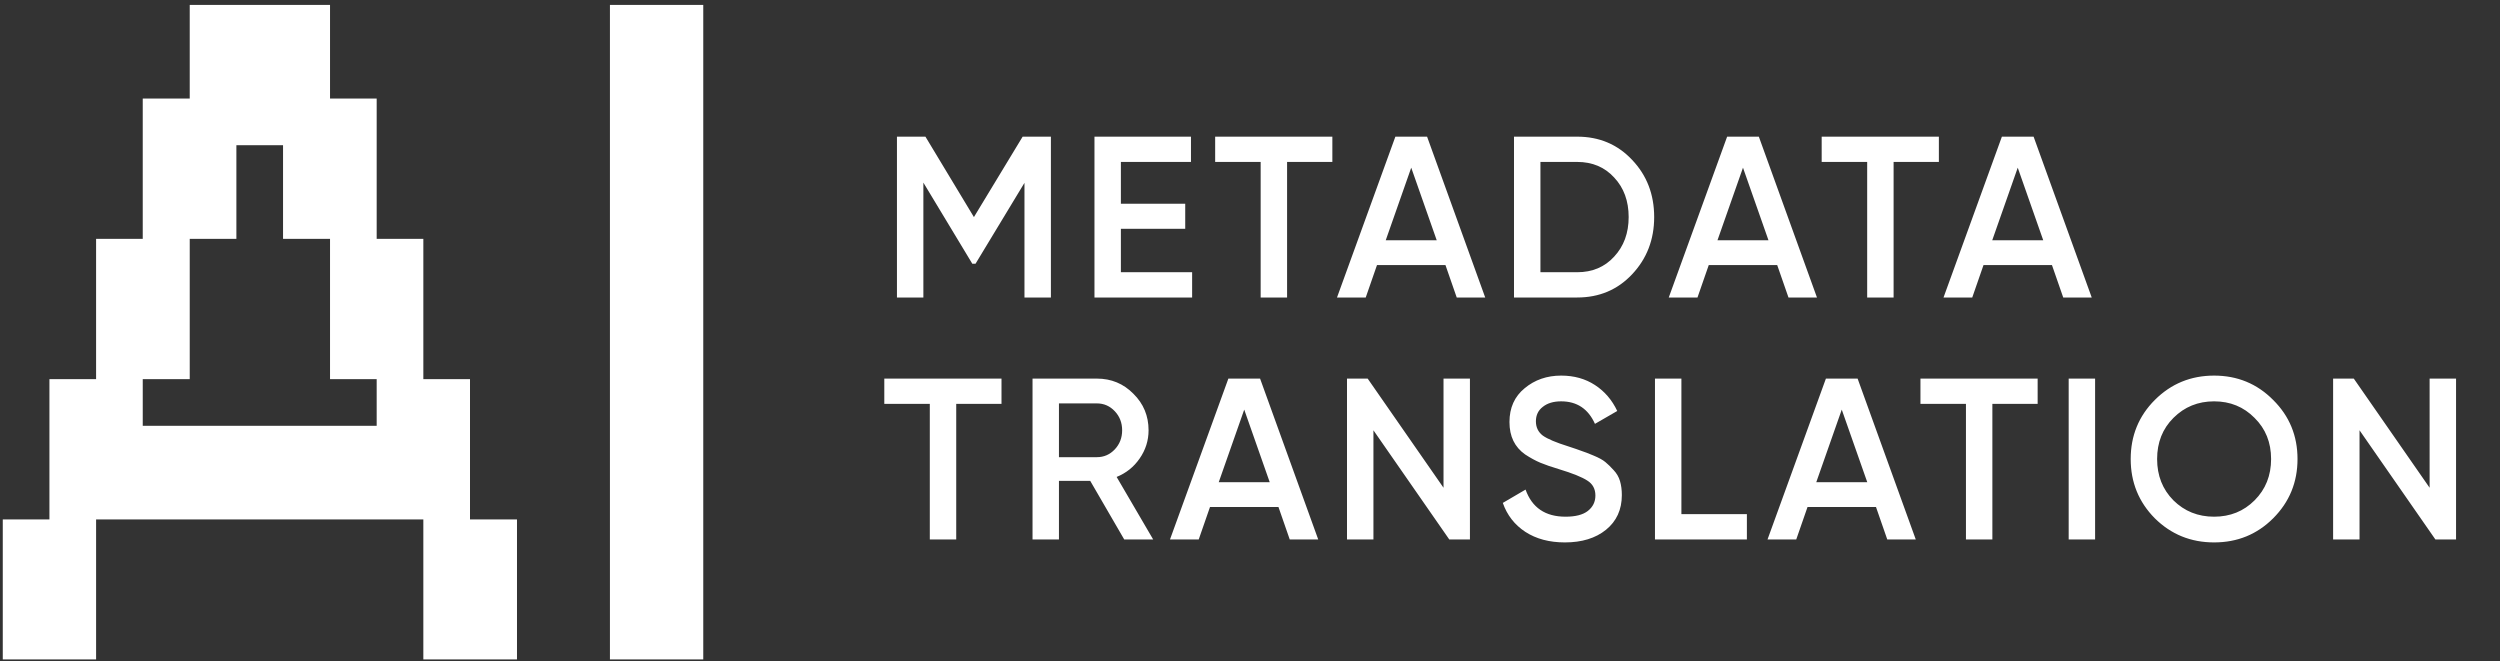 <svg width="155" height="41" viewBox="0 0 155 41" fill="none" xmlns="http://www.w3.org/2000/svg">
<rect x="0" y="0" width="155" height="41" fill="#333333" stroke="none"/>
<path d="M43.602 40.884H37.816V0.305H43.602V40.884Z" fill="white" style="fill:white;fill-opacity:1;"/>
<path d="M5.958 40.884H0.172V32.205H3.065V23.507H5.958V14.809H8.85V6.11H11.763V0.305H20.462V6.11H23.354V14.809H26.247V23.507H29.14V32.205H32.053V40.884H26.247V32.205H5.958V40.884ZM8.85 26.4H23.354V23.507H20.462V14.809H17.549V9.003H14.656V14.809H11.763V23.507H8.85V26.4Z" fill="white" style="fill:white;fill-opacity:1;"/>
<path d="M65.156 8.473V18.445H63.517V11.336L60.483 16.351H60.283L57.249 11.322V18.445H55.611V8.473H57.377L60.383 13.459L63.404 8.473H65.156ZM69.495 16.878H73.912V18.445H67.857V8.473H73.84V10.04H69.495V12.633H73.484V14.185H69.495V16.878ZM82.606 8.473V10.04H79.799V18.445H78.161V10.04H75.34V8.473H82.606ZM90.317 18.445L89.619 16.436H85.373L84.675 18.445H82.894L86.513 8.473H88.479L92.083 18.445H90.317ZM85.915 14.898H89.077L87.496 10.396L85.915 14.898ZM97.786 8.473C99.154 8.473 100.289 8.952 101.191 9.912C102.103 10.871 102.559 12.053 102.559 13.459C102.559 14.855 102.103 16.038 101.191 17.006C100.289 17.966 99.154 18.445 97.786 18.445H93.868V8.473H97.786ZM97.786 16.878C98.726 16.878 99.491 16.555 100.08 15.909C100.678 15.264 100.977 14.447 100.977 13.459C100.977 12.462 100.678 11.645 100.08 11.008C99.491 10.363 98.726 10.04 97.786 10.04H95.507V16.878H97.786ZM110.886 18.445L110.187 16.436H105.942L105.244 18.445H103.463L107.082 8.473H109.048L112.652 18.445H110.886ZM106.483 14.898H109.646L108.065 10.396L106.483 14.898ZM120.21 8.473V10.04H117.403V18.445H115.765V10.04H112.944V8.473H120.21ZM127.92 18.445L127.222 16.436H122.977L122.279 18.445H120.498L124.117 8.473H126.083L129.687 18.445H127.92ZM123.518 14.898H126.681L125.1 10.396L123.518 14.898ZM62.093 23.473V25.04H59.286V33.445H57.648V25.04H54.827V23.473H62.093ZM69.701 33.445L67.593 29.812H65.655V33.445H64.017V23.473H68.006C68.899 23.473 69.654 23.786 70.271 24.413C70.898 25.03 71.211 25.785 71.211 26.678C71.211 27.314 71.026 27.899 70.656 28.43C70.295 28.953 69.82 29.333 69.231 29.57L71.496 33.445H69.701ZM65.655 25.011V28.345H68.006C68.443 28.345 68.813 28.183 69.117 27.861C69.421 27.538 69.573 27.143 69.573 26.678C69.573 26.213 69.421 25.819 69.117 25.496C68.813 25.173 68.443 25.011 68.006 25.011H65.655ZM79.963 33.445L79.265 31.436H75.019L74.321 33.445H72.54L76.159 23.473H78.125L81.729 33.445H79.963ZM75.561 29.898H78.723L77.142 25.396L75.561 29.898ZM89.498 23.473H91.136V33.445H89.854L85.153 26.678V33.445H83.514V23.473H84.796L89.498 30.24V23.473ZM97.021 33.63C96.061 33.63 95.245 33.412 94.57 32.975C93.905 32.538 93.44 31.94 93.174 31.18L94.585 30.354C94.983 31.474 95.81 32.035 97.063 32.035C97.681 32.035 98.141 31.916 98.445 31.679C98.759 31.432 98.915 31.114 98.915 30.724C98.915 30.316 98.749 30.007 98.417 29.798C98.084 29.58 97.496 29.342 96.65 29.086C96.175 28.943 95.791 28.81 95.496 28.687C95.202 28.563 94.888 28.392 94.556 28.174C94.233 27.946 93.991 27.666 93.829 27.333C93.668 27.001 93.587 26.612 93.587 26.165C93.587 25.282 93.901 24.584 94.528 24.071C95.154 23.549 95.909 23.287 96.793 23.287C97.591 23.287 98.289 23.482 98.887 23.872C99.485 24.261 99.946 24.797 100.269 25.481L98.887 26.279C98.469 25.348 97.771 24.883 96.793 24.883C96.318 24.883 95.938 24.997 95.653 25.225C95.368 25.443 95.226 25.743 95.226 26.122C95.226 26.493 95.368 26.787 95.653 27.006C95.947 27.215 96.475 27.438 97.234 27.675C97.614 27.799 97.89 27.894 98.061 27.96C98.241 28.017 98.488 28.112 98.802 28.245C99.124 28.378 99.367 28.511 99.528 28.644C99.69 28.777 99.861 28.943 100.041 29.143C100.231 29.342 100.364 29.57 100.44 29.827C100.516 30.083 100.554 30.373 100.554 30.696C100.554 31.598 100.226 32.315 99.571 32.847C98.925 33.369 98.075 33.63 97.021 33.63ZM104.247 31.878H108.307V33.445H102.608V23.473H104.247V31.878ZM117.01 33.445L116.312 31.436H112.066L111.368 33.445H109.587L113.206 23.473H115.172L118.777 33.445H117.01ZM112.608 29.898H115.771L114.189 25.396L112.608 29.898ZM126.334 23.473V25.04H123.527V33.445H121.889V25.04H119.068V23.473H126.334ZM128.258 23.473H129.896V33.445H128.258V23.473ZM140.936 32.135C139.939 33.132 138.718 33.63 137.274 33.63C135.831 33.63 134.606 33.132 133.599 32.135C132.602 31.128 132.103 29.903 132.103 28.459C132.103 27.015 132.602 25.795 133.599 24.797C134.606 23.791 135.831 23.287 137.274 23.287C138.718 23.287 139.939 23.791 140.936 24.797C141.943 25.795 142.446 27.015 142.446 28.459C142.446 29.903 141.943 31.128 140.936 32.135ZM134.753 31.023C135.437 31.698 136.277 32.035 137.274 32.035C138.272 32.035 139.108 31.698 139.782 31.023C140.466 30.34 140.808 29.485 140.808 28.459C140.808 27.433 140.466 26.583 139.782 25.909C139.108 25.225 138.272 24.883 137.274 24.883C136.277 24.883 135.437 25.225 134.753 25.909C134.078 26.583 133.741 27.433 133.741 28.459C133.741 29.485 134.078 30.34 134.753 31.023ZM150.636 23.473H152.275V33.445H150.993L146.291 26.678V33.445H144.653V23.473H145.935L150.636 30.24V23.473Z" fill="white" style="fill:white;fill-opacity:1;"/>
</svg>
